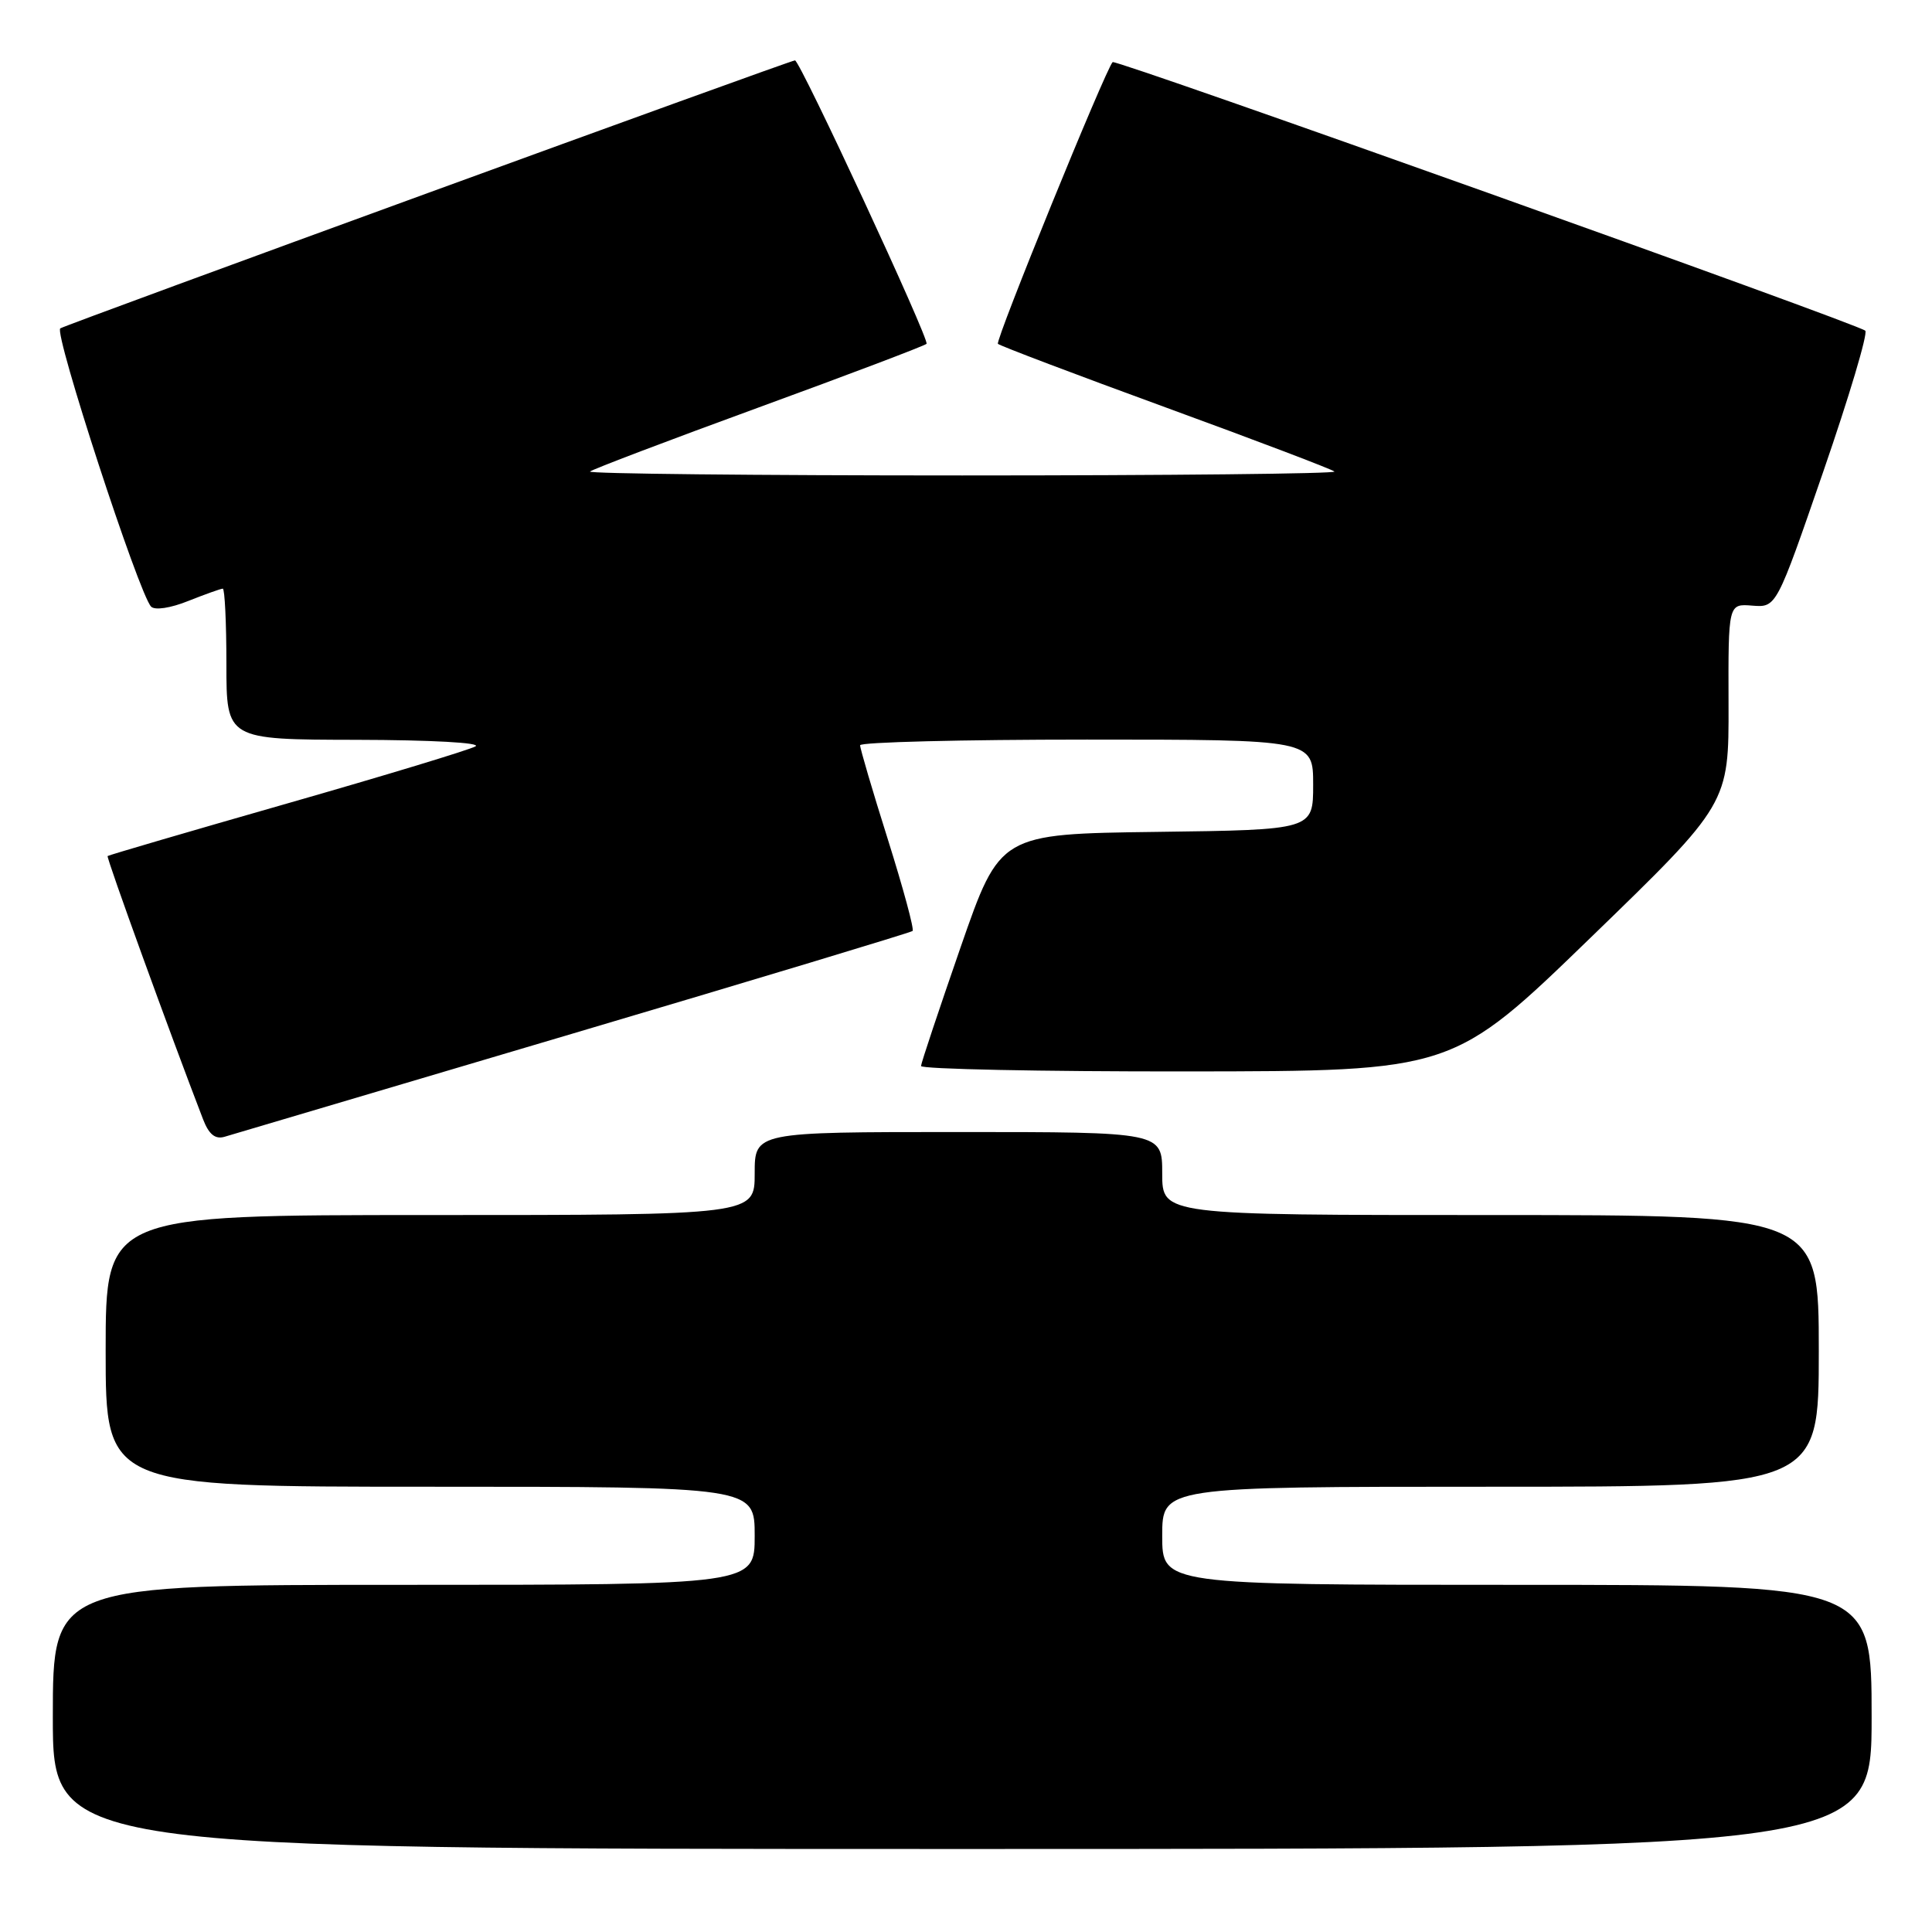 <?xml version="1.0" encoding="UTF-8" standalone="no"?>
<!DOCTYPE svg PUBLIC "-//W3C//DTD SVG 1.1//EN" "http://www.w3.org/Graphics/SVG/1.1/DTD/svg11.dtd" >
<svg xmlns="http://www.w3.org/2000/svg" xmlns:xlink="http://www.w3.org/1999/xlink" version="1.1" viewBox="0 0 256 256">
 <g >
 <path fill="currentColor"
d=" M 248.00 227.50 C 248.00 210.00 248.00 210.00 201.00 210.00 C 154.00 210.00 154.00 210.00 154.00 203.50 C 154.00 197.00 154.00 197.00 197.50 197.00 C 241.00 197.00 241.00 197.00 241.00 179.00 C 241.00 161.00 241.00 161.00 197.50 161.00 C 154.00 161.00 154.00 161.00 154.00 155.50 C 154.00 150.00 154.00 150.00 127.00 150.00 C 100.00 150.00 100.00 150.00 100.00 155.50 C 100.00 161.00 100.00 161.00 57.00 161.00 C 14.00 161.00 14.00 161.00 14.00 179.00 C 14.00 197.00 14.00 197.00 57.00 197.00 C 100.00 197.00 100.00 197.00 100.00 203.50 C 100.00 210.00 100.00 210.00 53.50 210.00 C 7.00 210.00 7.00 210.00 7.00 227.50 C 7.00 245.00 7.00 245.00 127.50 245.00 C 248.00 245.00 248.00 245.00 248.00 227.50 Z  M 76.00 136.92 C 100.48 129.67 120.69 123.56 120.92 123.36 C 121.16 123.15 119.68 117.70 117.65 111.24 C 115.61 104.78 113.96 99.16 113.97 98.75 C 113.99 98.34 127.50 98.00 144.00 98.00 C 174.00 98.00 174.00 98.00 174.00 103.98 C 174.00 109.96 174.00 109.96 153.25 110.23 C 132.50 110.50 132.50 110.50 127.29 125.50 C 124.43 133.75 122.06 140.84 122.04 141.25 C 122.02 141.66 137.86 141.99 157.25 141.97 C 192.50 141.94 192.50 141.94 210.79 124.22 C 229.08 106.50 229.08 106.50 229.04 93.25 C 229.00 79.99 229.00 79.99 232.19 80.25 C 235.38 80.50 235.38 80.50 241.59 62.50 C 245.01 52.60 247.52 44.19 247.16 43.82 C 246.33 42.96 147.85 7.82 147.43 8.23 C 146.50 9.17 131.83 45.17 132.23 45.56 C 132.49 45.82 142.51 49.62 154.50 54.00 C 166.49 58.38 176.53 62.20 176.82 62.48 C 177.10 62.77 154.91 63.00 127.50 63.00 C 100.09 63.00 77.90 62.77 78.18 62.48 C 78.47 62.20 88.51 58.38 100.50 54.00 C 112.49 49.62 122.51 45.82 122.77 45.56 C 123.23 45.11 106.00 8.00 105.34 8.00 C 104.72 8.00 8.88 42.96 7.99 43.51 C 7.10 44.06 18.40 78.69 20.02 80.38 C 20.51 80.89 22.60 80.58 24.95 79.63 C 27.20 78.74 29.26 78.00 29.52 78.00 C 29.78 78.00 30.00 82.50 30.00 88.00 C 30.00 98.00 30.00 98.00 47.25 98.03 C 57.14 98.05 63.86 98.42 63.00 98.90 C 62.17 99.37 50.93 102.78 38.00 106.48 C 25.07 110.18 14.39 113.31 14.26 113.43 C 14.06 113.61 22.64 137.25 26.91 148.32 C 27.68 150.31 28.51 150.99 29.75 150.63 C 30.71 150.35 51.52 144.18 76.00 136.92 Z "/>
</g>
</svg>